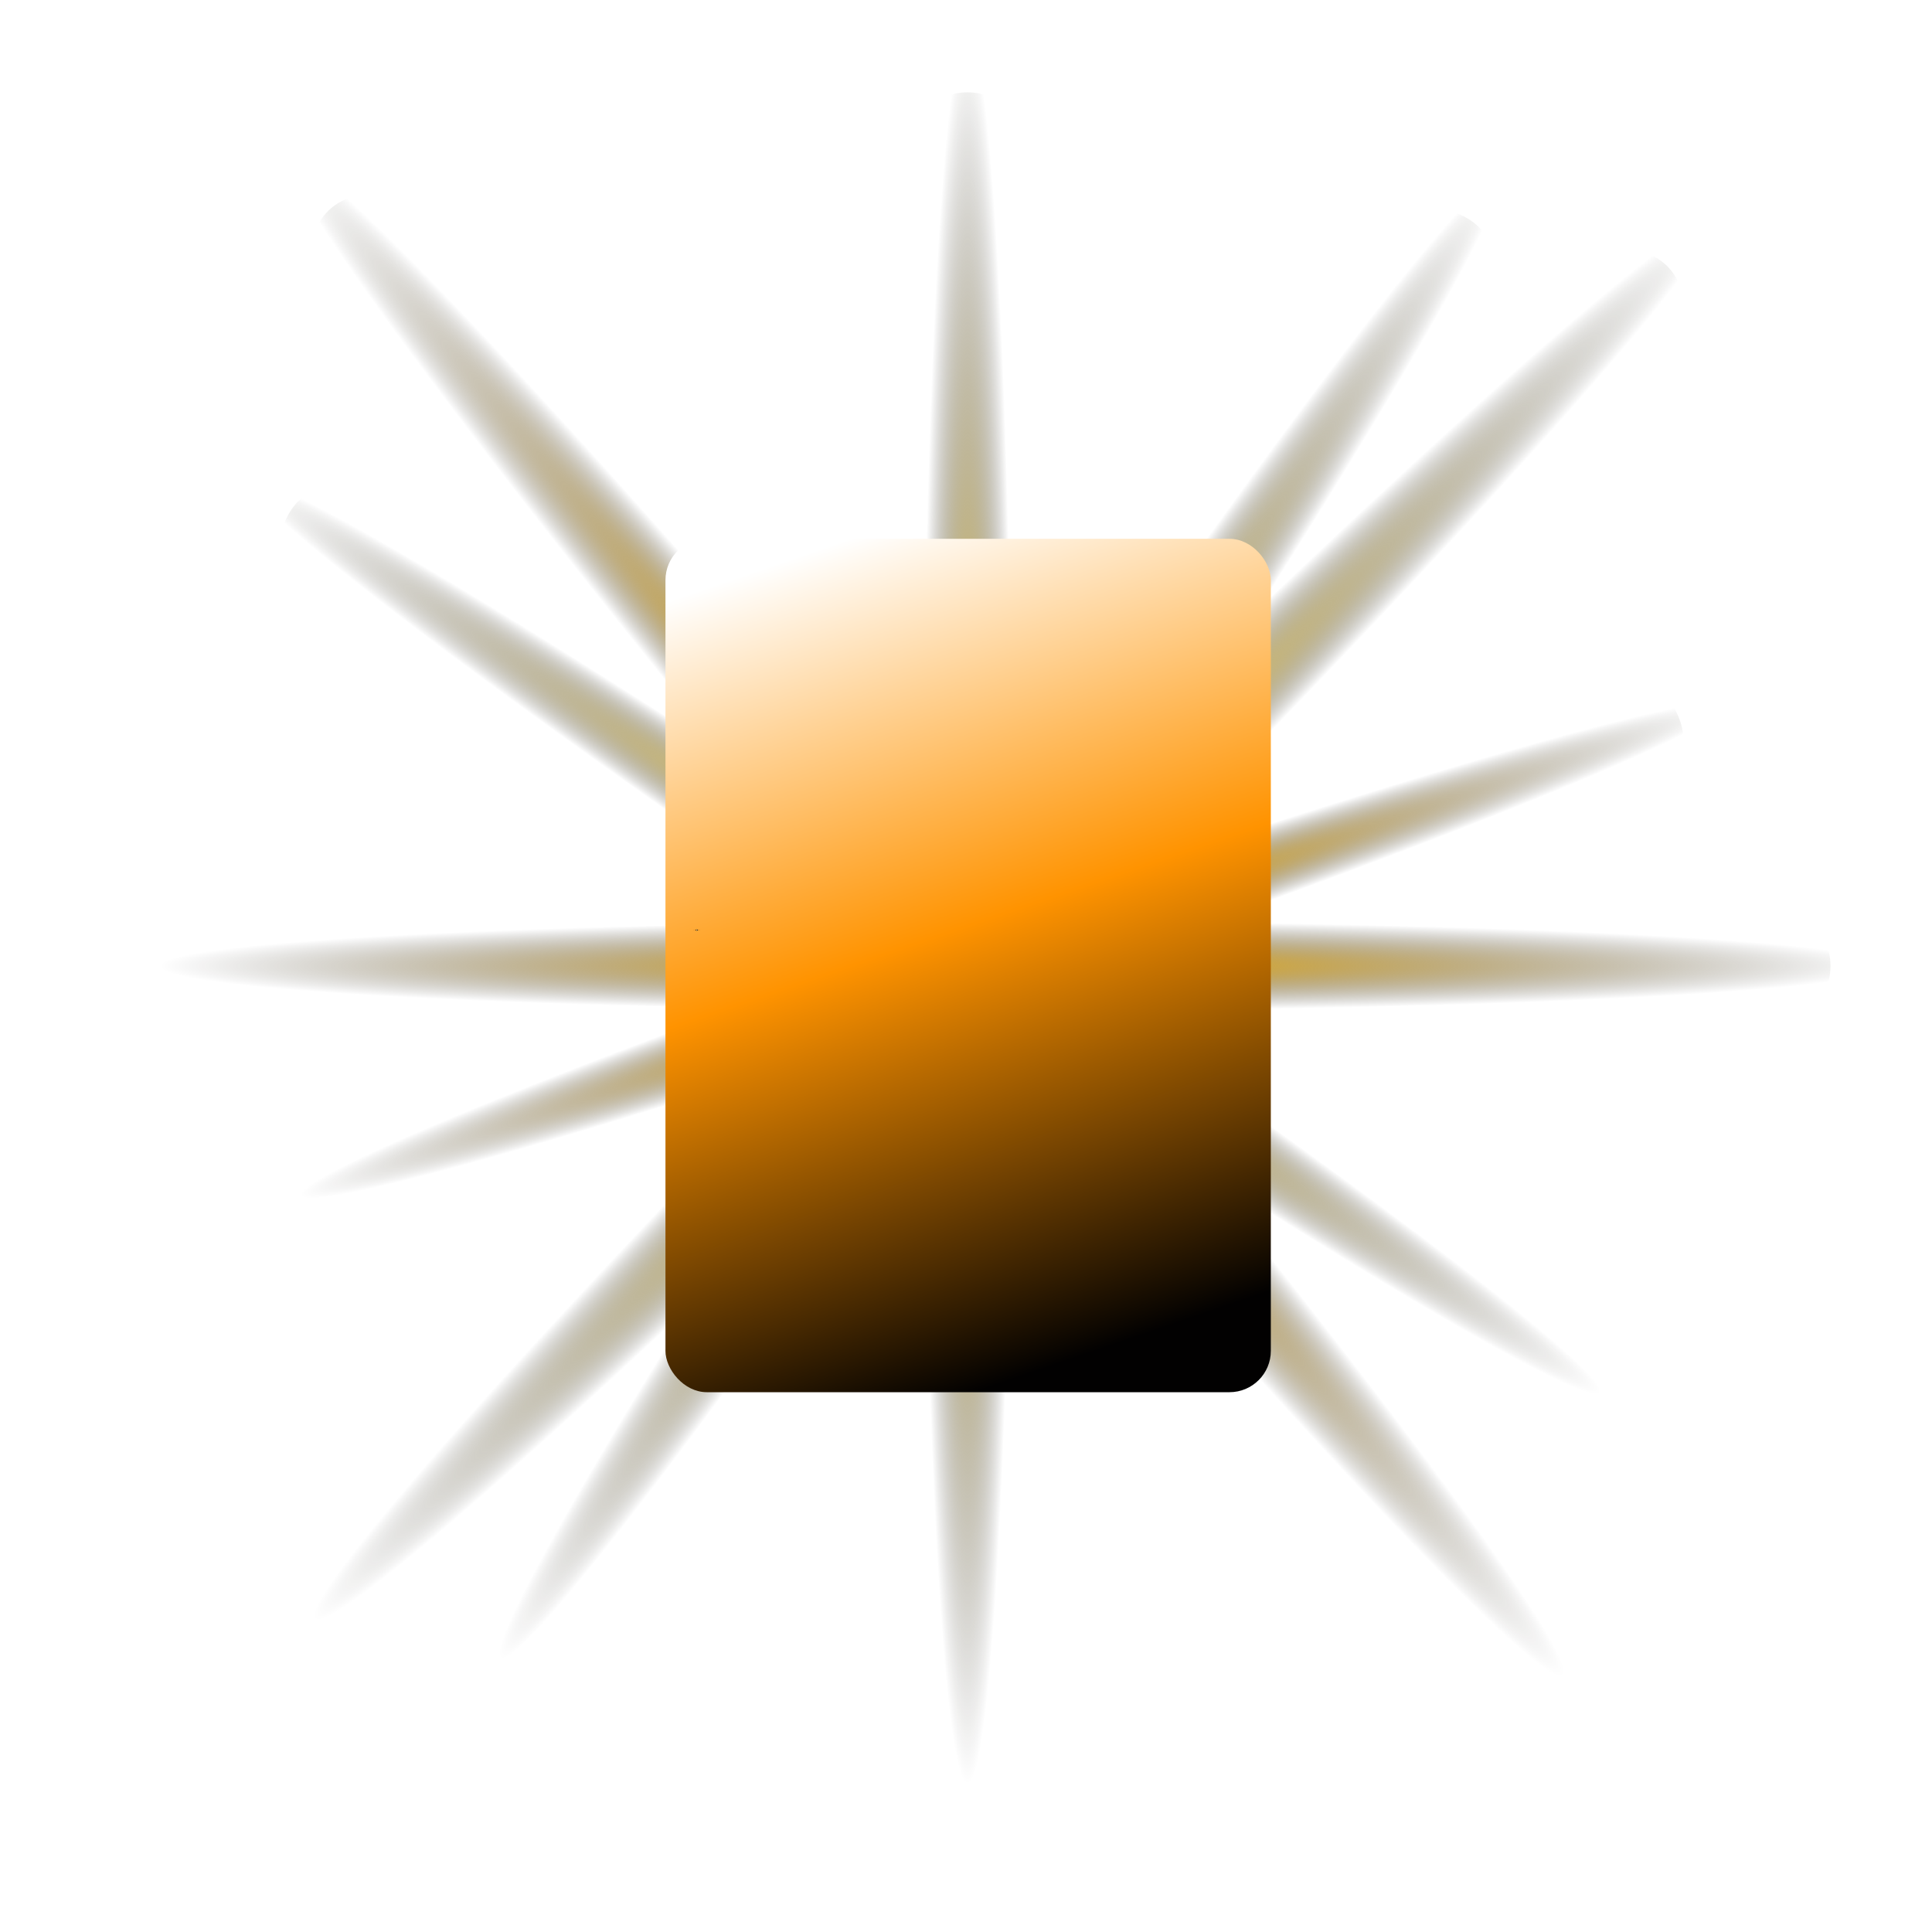 <?xml version="1.0" encoding="UTF-8"?>
<svg width="900px" height="900px" viewBox="0 0 900 900" version="1.1" xmlns="http://www.w3.org/2000/svg" xmlns:xlink="http://www.w3.org/1999/xlink">
    <title>NFT Last Copy 2</title>
    <defs>
        <radialGradient cx="50%" cy="46.844%" fx="50%" fy="46.844%" r="177.25%" gradientTransform="translate(0.5,0.468),scale(1,0.282),rotate(90),scale(1,0.052),translate(-0.5,-0.468)" id="radialGradient-1">
            <stop stop-color="#FED850" offset="0%"></stop>
            <stop stop-color="#000000" stop-opacity="0" offset="100%"></stop>
        </radialGradient>
        <filter x="-21.0%" y="-5.9%" width="142.1%" height="111.8%" filterUnits="objectBoundingBox" id="filter-2">
            <feGaussianBlur stdDeviation="15" in="SourceGraphic"></feGaussianBlur>
        </filter>
        <radialGradient cx="50%" cy="46.844%" fx="50%" fy="46.844%" r="215.032%" gradientTransform="translate(0.5,0.468),scale(1,0.232),rotate(90),scale(1,0.052),translate(-0.5,-0.468)" id="radialGradient-3">
            <stop stop-color="#FFB700" offset="0%"></stop>
            <stop stop-color="#000000" stop-opacity="0" offset="100%"></stop>
        </radialGradient>
        <filter x="-14.0%" y="-3.3%" width="128.0%" height="106.5%" filterUnits="objectBoundingBox" id="filter-4">
            <feGaussianBlur stdDeviation="10" in="SourceGraphic"></feGaussianBlur>
        </filter>
        <radialGradient cx="50%" cy="46.844%" fx="50%" fy="46.844%" r="189.844%" gradientTransform="translate(0.5,0.468),scale(1,0.263),rotate(90),scale(1,0.052),translate(-0.5,-0.468)" id="radialGradient-5">
            <stop stop-color="#FED850" offset="0%"></stop>
            <stop stop-color="#000000" stop-opacity="0" offset="100%"></stop>
        </radialGradient>
        <filter x="-21.0%" y="-5.5%" width="142.1%" height="111.1%" filterUnits="objectBoundingBox" id="filter-6">
            <feGaussianBlur stdDeviation="15" in="SourceGraphic"></feGaussianBlur>
        </filter>
        <radialGradient cx="50%" cy="46.844%" fx="50%" fy="46.844%" r="195.442%" gradientTransform="translate(0.5,0.468),scale(1,0.255),rotate(90),scale(1,0.052),translate(-0.5,-0.468)" id="radialGradient-7">
            <stop stop-color="#FED850" offset="0%"></stop>
            <stop stop-color="#000000" stop-opacity="0" offset="100%"></stop>
        </radialGradient>
        <filter x="-21.0%" y="-5.4%" width="142.1%" height="110.7%" filterUnits="objectBoundingBox" id="filter-8">
            <feGaussianBlur stdDeviation="15" in="SourceGraphic"></feGaussianBlur>
        </filter>
        <radialGradient cx="50%" cy="46.844%" fx="50%" fy="46.844%" r="215.032%" gradientTransform="translate(0.5,0.468),scale(1,0.232),rotate(90),scale(1,0.052),translate(-0.5,-0.468)" id="radialGradient-9">
            <stop stop-color="#FED850" offset="0%"></stop>
            <stop stop-color="#000000" stop-opacity="0" offset="100%"></stop>
        </radialGradient>
        <filter x="-21.0%" y="-4.9%" width="142.1%" height="109.8%" filterUnits="objectBoundingBox" id="filter-10">
            <feGaussianBlur stdDeviation="15" in="SourceGraphic"></feGaussianBlur>
        </filter>
        <radialGradient cx="50%" cy="46.844%" fx="50%" fy="46.844%" r="163.723%" gradientTransform="translate(0.5,0.468),scale(1,0.305),rotate(90),scale(1,0.052),translate(-0.5,-0.468)" id="radialGradient-11">
            <stop stop-color="#FFB700" offset="0%"></stop>
            <stop stop-color="#000000" stop-opacity="0" offset="100%"></stop>
        </radialGradient>
        <filter x="-14.0%" y="-4.3%" width="128.0%" height="108.5%" filterUnits="objectBoundingBox" id="filter-12">
            <feGaussianBlur stdDeviation="10" in="SourceGraphic"></feGaussianBlur>
        </filter>
        <radialGradient cx="50%" cy="46.844%" fx="50%" fy="46.844%" r="187.512%" gradientTransform="translate(0.5,0.468),scale(1,0.266),rotate(90),scale(1,0.052),translate(-0.5,-0.468)" id="radialGradient-13">
            <stop stop-color="#FFB700" offset="0%"></stop>
            <stop stop-color="#000000" stop-opacity="0" offset="100%"></stop>
        </radialGradient>
        <filter x="-14.0%" y="-3.7%" width="128.0%" height="107.5%" filterUnits="objectBoundingBox" id="filter-14">
            <feGaussianBlur stdDeviation="10" in="SourceGraphic"></feGaussianBlur>
        </filter>
        <linearGradient x1="26.24%" y1="1.27%" x2="50%" y2="100%" id="linearGradient-15">
            <stop stop-color="#FFFFFF" offset="0%"></stop>
            <stop stop-color="#FF9300" offset="47.708%"></stop>
            <stop stop-color="#020101" offset="100%"></stop>
        </linearGradient>
        <filter x="0.0%" y="0.0%" width="100.0%" height="100.0%" filterUnits="objectBoundingBox" id="filter-16">
            <feGaussianBlur stdDeviation="0" in="SourceGraphic"></feGaussianBlur>
        </filter>
        <radialGradient cx="50%" cy="49.997%" fx="50%" fy="49.997%" r="1849.667%" gradientTransform="translate(0.5,0.5),scale(0.027,1),rotate(-1.07),translate(-0.5,-0.5)" id="radialGradient-17">
            <stop stop-color="#FFFFFF" offset="18.43%"></stop>
            <stop stop-color="#FEFCF7" offset="18.56%"></stop>
            <stop stop-color="#FBF4E2" offset="18.78%"></stop>
            <stop stop-color="#F6E7BE" offset="19.03%"></stop>
            <stop stop-color="#F0D48E" offset="19.33%"></stop>
            <stop stop-color="#E8BD50" offset="19.66%"></stop>
            <stop stop-color="#E1AA1E" offset="19.89%"></stop>
            <stop stop-color="#E1971E" offset="21.69%"></stop>
            <stop stop-color="#E16D1E" offset="24.86%"></stop>
            <stop stop-color="#D3661C" offset="26.72%"></stop>
            <stop stop-color="#A24F16" offset="34.04%"></stop>
            <stop stop-color="#773910" offset="41.74%"></stop>
            <stop stop-color="#52280B" offset="49.7%"></stop>
            <stop stop-color="#341907" offset="57.98%"></stop>
            <stop stop-color="#1D0E04" offset="66.69%"></stop>
            <stop stop-color="#0D0602" offset="76.02%"></stop>
            <stop stop-color="#030100" offset="86.41%"></stop>
            <stop stop-color="#000000" offset="100%"></stop>
        </radialGradient>
        <radialGradient cx="50%" cy="50%" fx="50%" fy="50%" r="79.142%" gradientTransform="translate(0.5,0.5),scale(0.632,1),rotate(-0.894),translate(-0.5,-0.5)" id="radialGradient-18">
            <stop stop-color="#E1AA1E" offset="0%"></stop>
            <stop stop-color="#E1971E" offset="1.2%"></stop>
            <stop stop-color="#E16D1E" offset="3.31%"></stop>
            <stop stop-color="#D3661C" offset="5.71%"></stop>
            <stop stop-color="#A24F16" offset="15.12%"></stop>
            <stop stop-color="#773910" offset="25.03%"></stop>
            <stop stop-color="#52280B" offset="35.27%"></stop>
            <stop stop-color="#341907" offset="45.93%"></stop>
            <stop stop-color="#1D0E04" offset="57.13%"></stop>
            <stop stop-color="#0D0602" offset="69.14%"></stop>
            <stop stop-color="#030100" offset="82.51%"></stop>
            <stop stop-color="#000000" offset="100%"></stop>
        </radialGradient>
        <radialGradient cx="50%" cy="50%" fx="50%" fy="50%" r="137.11%" gradientTransform="translate(0.5,0.5),scale(0.365,1),rotate(-0.894),translate(-0.5,-0.5)" id="radialGradient-19">
            <stop stop-color="#E1AA1E" offset="0%"></stop>
            <stop stop-color="#E1971E" offset="1.2%"></stop>
            <stop stop-color="#E16D1E" offset="3.31%"></stop>
            <stop stop-color="#C6601A" offset="5.78%"></stop>
            <stop stop-color="#9D4C15" offset="10.08%"></stop>
            <stop stop-color="#773A10" offset="14.92%"></stop>
            <stop stop-color="#572A0C" offset="20.18%"></stop>
            <stop stop-color="#3B1D08" offset="26.01%"></stop>
            <stop stop-color="#251205" offset="32.58%"></stop>
            <stop stop-color="#140A03" offset="40.25%"></stop>
            <stop stop-color="#090401" offset="49.74%"></stop>
            <stop stop-color="#020100" offset="63.05%"></stop>
            <stop stop-color="#000000" offset="100%"></stop>
        </radialGradient>
        <radialGradient cx="50%" cy="50%" fx="50%" fy="50%" r="104.306%" gradientTransform="translate(0.5,0.5),scale(0.479,1),rotate(-0.897),translate(-0.5,-0.5)" id="radialGradient-20">
            <stop stop-color="#E1B01E" offset="0%"></stop>
            <stop stop-color="#E19D1E" offset="2.56%"></stop>
            <stop stop-color="#E18D1E" offset="4.39%"></stop>
            <stop stop-color="#D3841C" offset="6.76%"></stop>
            <stop stop-color="#A26616" offset="16.07%"></stop>
            <stop stop-color="#774A10" offset="25.87%"></stop>
            <stop stop-color="#52330B" offset="35.99%"></stop>
            <stop stop-color="#342107" offset="46.53%"></stop>
            <stop stop-color="#1D1204" offset="57.61%"></stop>
            <stop stop-color="#0D0802" offset="69.49%"></stop>
            <stop stop-color="#030200" offset="82.71%"></stop>
            <stop stop-color="#000000" offset="100%"></stop>
        </radialGradient>
        <radialGradient cx="50%" cy="50%" fx="50%" fy="50%" r="115.753%" gradientTransform="translate(0.5,0.5),scale(0.432,1),rotate(-0.893),translate(-0.5,-0.5)" id="radialGradient-21">
            <stop stop-color="#FFFFFF" offset="6.06%"></stop>
            <stop stop-color="#FEFCF7" offset="6.55%"></stop>
            <stop stop-color="#FBF4E2" offset="7.31%"></stop>
            <stop stop-color="#F6E7BE" offset="8.23%"></stop>
            <stop stop-color="#F0D48E" offset="9.29%"></stop>
            <stop stop-color="#E8BD50" offset="10.44%"></stop>
            <stop stop-color="#E1AA1E" offset="11.29%"></stop>
            <stop stop-color="#E1971E" offset="15.43%"></stop>
            <stop stop-color="#E16D1E" offset="22.71%"></stop>
            <stop stop-color="#D3661C" offset="24.63%"></stop>
            <stop stop-color="#A24F16" offset="32.15%"></stop>
            <stop stop-color="#773910" offset="40.07%"></stop>
            <stop stop-color="#52280B" offset="48.26%"></stop>
            <stop stop-color="#341907" offset="56.77%"></stop>
            <stop stop-color="#1D0E04" offset="65.73%"></stop>
            <stop stop-color="#0D0602" offset="75.33%"></stop>
            <stop stop-color="#030100" offset="86.02%"></stop>
            <stop stop-color="#000000" offset="100%"></stop>
        </radialGradient>
        <radialGradient cx="50.002%" cy="49.998%" fx="50.002%" fy="49.998%" r="49.997%" id="radialGradient-22">
            <stop stop-color="#FFFFFF" offset="18.43%"></stop>
            <stop stop-color="#FEFCF7" offset="18.56%"></stop>
            <stop stop-color="#FDF4E2" offset="18.76%"></stop>
            <stop stop-color="#FAE7BE" offset="19.01%"></stop>
            <stop stop-color="#F6D58E" offset="19.3%"></stop>
            <stop stop-color="#F1BE50" offset="19.61%"></stop>
            <stop stop-color="#ECA813" offset="19.89%"></stop>
            <stop stop-color="#EC9513" offset="22.54%"></stop>
            <stop stop-color="#EC8113" offset="24.86%"></stop>
            <stop stop-color="#D37411" offset="28.09%"></stop>
            <stop stop-color="#A2590D" offset="35.27%"></stop>
            <stop stop-color="#77410A" offset="42.83%"></stop>
            <stop stop-color="#522D07" offset="50.64%"></stop>
            <stop stop-color="#341D04" offset="58.76%"></stop>
            <stop stop-color="#1D1002" offset="67.31%"></stop>
            <stop stop-color="#0D0701" offset="76.47%"></stop>
            <stop stop-color="#030200" offset="86.66%"></stop>
            <stop stop-color="#000000" offset="100%"></stop>
        </radialGradient>
        <radialGradient cx="-890.495%" cy="22997.011%" fx="-890.495%" fy="22997.011%" r="69.375%" id="radialGradient-23">
            <stop stop-color="#FFFFFF" offset="18.43%"></stop>
            <stop stop-color="#FEFCF7" offset="18.56%"></stop>
            <stop stop-color="#FDF4E2" offset="18.76%"></stop>
            <stop stop-color="#FAE7BE" offset="19.01%"></stop>
            <stop stop-color="#F6D58E" offset="19.3%"></stop>
            <stop stop-color="#F1BE50" offset="19.61%"></stop>
            <stop stop-color="#ECA813" offset="19.89%"></stop>
            <stop stop-color="#EC9513" offset="22.54%"></stop>
            <stop stop-color="#EC8113" offset="24.86%"></stop>
            <stop stop-color="#D37411" offset="28.09%"></stop>
            <stop stop-color="#A2590D" offset="35.27%"></stop>
            <stop stop-color="#77410A" offset="42.83%"></stop>
            <stop stop-color="#522D07" offset="50.64%"></stop>
            <stop stop-color="#341D04" offset="58.76%"></stop>
            <stop stop-color="#1D1002" offset="67.31%"></stop>
            <stop stop-color="#0D0701" offset="76.47%"></stop>
            <stop stop-color="#030200" offset="86.66%"></stop>
            <stop stop-color="#000000" offset="100%"></stop>
        </radialGradient>
        <radialGradient cx="-1637.363%" cy="61832.934%" fx="-1637.363%" fy="61832.934%" r="69.518%" id="radialGradient-24">
            <stop stop-color="#FFFFFF" offset="18.43%"></stop>
            <stop stop-color="#FEFCF7" offset="18.56%"></stop>
            <stop stop-color="#FDF4E2" offset="18.76%"></stop>
            <stop stop-color="#FAE7BE" offset="19.01%"></stop>
            <stop stop-color="#F6D58E" offset="19.3%"></stop>
            <stop stop-color="#F1BE50" offset="19.61%"></stop>
            <stop stop-color="#ECA813" offset="19.89%"></stop>
            <stop stop-color="#EC9513" offset="22.54%"></stop>
            <stop stop-color="#EC8113" offset="24.86%"></stop>
            <stop stop-color="#D37411" offset="28.09%"></stop>
            <stop stop-color="#A2590D" offset="35.27%"></stop>
            <stop stop-color="#77410A" offset="42.83%"></stop>
            <stop stop-color="#522D07" offset="50.64%"></stop>
            <stop stop-color="#341D04" offset="58.76%"></stop>
            <stop stop-color="#1D1002" offset="67.31%"></stop>
            <stop stop-color="#0D0701" offset="76.47%"></stop>
            <stop stop-color="#030200" offset="86.66%"></stop>
            <stop stop-color="#000000" offset="100%"></stop>
        </radialGradient>
        <radialGradient cx="-852.533%" cy="18858.707%" fx="-852.533%" fy="18858.707%" r="69.43%" id="radialGradient-25">
            <stop stop-color="#FFFFFF" offset="18.43%"></stop>
            <stop stop-color="#FEFCF7" offset="18.56%"></stop>
            <stop stop-color="#FDF4E2" offset="18.76%"></stop>
            <stop stop-color="#FAE7BE" offset="19.01%"></stop>
            <stop stop-color="#F6D58E" offset="19.3%"></stop>
            <stop stop-color="#F1BE50" offset="19.61%"></stop>
            <stop stop-color="#ECA813" offset="19.89%"></stop>
            <stop stop-color="#EC9513" offset="22.54%"></stop>
            <stop stop-color="#EC8113" offset="24.86%"></stop>
            <stop stop-color="#D37411" offset="28.09%"></stop>
            <stop stop-color="#A2590D" offset="35.27%"></stop>
            <stop stop-color="#77410A" offset="42.83%"></stop>
            <stop stop-color="#522D07" offset="50.64%"></stop>
            <stop stop-color="#341D04" offset="58.76%"></stop>
            <stop stop-color="#1D1002" offset="67.31%"></stop>
            <stop stop-color="#0D0701" offset="76.47%"></stop>
            <stop stop-color="#030200" offset="86.66%"></stop>
            <stop stop-color="#000000" offset="100%"></stop>
        </radialGradient>
        <radialGradient cx="-844.872%" cy="22538.247%" fx="-844.872%" fy="22538.247%" r="69.342%" id="radialGradient-26">
            <stop stop-color="#FFFFFF" offset="18.43%"></stop>
            <stop stop-color="#FEFCF7" offset="18.56%"></stop>
            <stop stop-color="#FDF4E2" offset="18.76%"></stop>
            <stop stop-color="#FAE7BE" offset="19.01%"></stop>
            <stop stop-color="#F6D58E" offset="19.3%"></stop>
            <stop stop-color="#F1BE50" offset="19.61%"></stop>
            <stop stop-color="#ECA813" offset="19.89%"></stop>
            <stop stop-color="#EC9513" offset="22.54%"></stop>
            <stop stop-color="#EC8113" offset="24.86%"></stop>
            <stop stop-color="#D37411" offset="28.09%"></stop>
            <stop stop-color="#A2590D" offset="35.27%"></stop>
            <stop stop-color="#77410A" offset="42.83%"></stop>
            <stop stop-color="#522D07" offset="50.64%"></stop>
            <stop stop-color="#341D04" offset="58.76%"></stop>
            <stop stop-color="#1D1002" offset="67.31%"></stop>
            <stop stop-color="#0D0701" offset="76.47%"></stop>
            <stop stop-color="#030200" offset="86.66%"></stop>
            <stop stop-color="#000000" offset="100%"></stop>
        </radialGradient>
        <radialGradient cx="-925.661%" cy="36408.702%" fx="-925.661%" fy="36408.702%" r="69.329%" id="radialGradient-27">
            <stop stop-color="#FFFFFF" offset="18.43%"></stop>
            <stop stop-color="#FEFCF7" offset="18.56%"></stop>
            <stop stop-color="#FDF4E2" offset="18.76%"></stop>
            <stop stop-color="#FAE7BE" offset="19.01%"></stop>
            <stop stop-color="#F6D58E" offset="19.3%"></stop>
            <stop stop-color="#F1BE50" offset="19.61%"></stop>
            <stop stop-color="#ECA813" offset="19.89%"></stop>
            <stop stop-color="#EC9513" offset="22.54%"></stop>
            <stop stop-color="#EC8113" offset="24.86%"></stop>
            <stop stop-color="#D37411" offset="28.09%"></stop>
            <stop stop-color="#A2590D" offset="35.27%"></stop>
            <stop stop-color="#77410A" offset="42.83%"></stop>
            <stop stop-color="#522D07" offset="50.64%"></stop>
            <stop stop-color="#341D04" offset="58.76%"></stop>
            <stop stop-color="#1D1002" offset="67.31%"></stop>
            <stop stop-color="#0D0701" offset="76.47%"></stop>
            <stop stop-color="#030200" offset="86.66%"></stop>
            <stop stop-color="#000000" offset="100%"></stop>
        </radialGradient>
        <radialGradient cx="-2098.059%" cy="34484.888%" fx="-2098.059%" fy="34484.888%" r="69.392%" id="radialGradient-28">
            <stop stop-color="#FFFFFF" offset="18.43%"></stop>
            <stop stop-color="#FEFCF7" offset="18.56%"></stop>
            <stop stop-color="#FDF4E2" offset="18.76%"></stop>
            <stop stop-color="#FAE7BE" offset="19.01%"></stop>
            <stop stop-color="#F6D58E" offset="19.3%"></stop>
            <stop stop-color="#F1BE50" offset="19.61%"></stop>
            <stop stop-color="#ECA813" offset="19.89%"></stop>
            <stop stop-color="#EC9513" offset="22.54%"></stop>
            <stop stop-color="#EC8113" offset="24.86%"></stop>
            <stop stop-color="#D37411" offset="28.09%"></stop>
            <stop stop-color="#A2590D" offset="35.27%"></stop>
            <stop stop-color="#77410A" offset="42.83%"></stop>
            <stop stop-color="#522D07" offset="50.64%"></stop>
            <stop stop-color="#341D04" offset="58.76%"></stop>
            <stop stop-color="#1D1002" offset="67.31%"></stop>
            <stop stop-color="#0D0701" offset="76.47%"></stop>
            <stop stop-color="#030200" offset="86.66%"></stop>
            <stop stop-color="#000000" offset="100%"></stop>
        </radialGradient>
        <radialGradient cx="-678.58%" cy="25270.964%" fx="-678.58%" fy="25270.964%" r="69.381%" id="radialGradient-29">
            <stop stop-color="#FFFFFF" offset="18.43%"></stop>
            <stop stop-color="#FEFCF7" offset="18.56%"></stop>
            <stop stop-color="#FDF4E2" offset="18.76%"></stop>
            <stop stop-color="#FAE7BE" offset="19.01%"></stop>
            <stop stop-color="#F6D58E" offset="19.3%"></stop>
            <stop stop-color="#F1BE50" offset="19.61%"></stop>
            <stop stop-color="#ECA813" offset="19.89%"></stop>
            <stop stop-color="#EC9513" offset="22.54%"></stop>
            <stop stop-color="#EC8113" offset="24.86%"></stop>
            <stop stop-color="#D37411" offset="28.09%"></stop>
            <stop stop-color="#A2590D" offset="35.27%"></stop>
            <stop stop-color="#77410A" offset="42.83%"></stop>
            <stop stop-color="#522D07" offset="50.64%"></stop>
            <stop stop-color="#341D04" offset="58.76%"></stop>
            <stop stop-color="#1D1002" offset="67.31%"></stop>
            <stop stop-color="#0D0701" offset="76.47%"></stop>
            <stop stop-color="#030200" offset="86.66%"></stop>
            <stop stop-color="#000000" offset="100%"></stop>
        </radialGradient>
        <radialGradient cx="-430.513%" cy="14521.705%" fx="-430.513%" fy="14521.705%" r="69.435%" id="radialGradient-30">
            <stop stop-color="#FFFFFF" offset="18.43%"></stop>
            <stop stop-color="#FEFCF7" offset="18.56%"></stop>
            <stop stop-color="#FDF4E2" offset="18.76%"></stop>
            <stop stop-color="#FAE7BE" offset="19.01%"></stop>
            <stop stop-color="#F6D58E" offset="19.3%"></stop>
            <stop stop-color="#F1BE50" offset="19.61%"></stop>
            <stop stop-color="#ECA813" offset="19.89%"></stop>
            <stop stop-color="#EC9513" offset="22.54%"></stop>
            <stop stop-color="#EC8113" offset="24.86%"></stop>
            <stop stop-color="#D37411" offset="28.09%"></stop>
            <stop stop-color="#A2590D" offset="35.27%"></stop>
            <stop stop-color="#77410A" offset="42.83%"></stop>
            <stop stop-color="#522D07" offset="50.64%"></stop>
            <stop stop-color="#341D04" offset="58.76%"></stop>
            <stop stop-color="#1D1002" offset="67.31%"></stop>
            <stop stop-color="#0D0701" offset="76.47%"></stop>
            <stop stop-color="#030200" offset="86.66%"></stop>
            <stop stop-color="#000000" offset="100%"></stop>
        </radialGradient>
        <radialGradient cx="-1258.695%" cy="23487.669%" fx="-1258.695%" fy="23487.669%" r="69.371%" id="radialGradient-31">
            <stop stop-color="#FFFFFF" offset="18.43%"></stop>
            <stop stop-color="#FEFCF7" offset="18.56%"></stop>
            <stop stop-color="#FDF4E2" offset="18.76%"></stop>
            <stop stop-color="#FAE7BE" offset="19.01%"></stop>
            <stop stop-color="#F6D58E" offset="19.3%"></stop>
            <stop stop-color="#F1BE50" offset="19.61%"></stop>
            <stop stop-color="#ECA813" offset="19.89%"></stop>
            <stop stop-color="#EC9513" offset="22.54%"></stop>
            <stop stop-color="#EC8113" offset="24.86%"></stop>
            <stop stop-color="#D37411" offset="28.09%"></stop>
            <stop stop-color="#A2590D" offset="35.27%"></stop>
            <stop stop-color="#77410A" offset="42.83%"></stop>
            <stop stop-color="#522D07" offset="50.64%"></stop>
            <stop stop-color="#341D04" offset="58.76%"></stop>
            <stop stop-color="#1D1002" offset="67.31%"></stop>
            <stop stop-color="#0D0701" offset="76.47%"></stop>
            <stop stop-color="#030200" offset="86.66%"></stop>
            <stop stop-color="#000000" offset="100%"></stop>
        </radialGradient>
        <radialGradient cx="-429.31%" cy="12527.755%" fx="-429.31%" fy="12527.755%" r="69.435%" id="radialGradient-32">
            <stop stop-color="#FFFFFF" offset="18.43%"></stop>
            <stop stop-color="#FEFCF7" offset="18.56%"></stop>
            <stop stop-color="#FDF4E2" offset="18.76%"></stop>
            <stop stop-color="#FAE7BE" offset="19.01%"></stop>
            <stop stop-color="#F6D58E" offset="19.3%"></stop>
            <stop stop-color="#F1BE50" offset="19.61%"></stop>
            <stop stop-color="#ECA813" offset="19.89%"></stop>
            <stop stop-color="#EC9513" offset="22.54%"></stop>
            <stop stop-color="#EC8113" offset="24.86%"></stop>
            <stop stop-color="#D37411" offset="28.09%"></stop>
            <stop stop-color="#A2590D" offset="35.27%"></stop>
            <stop stop-color="#77410A" offset="42.83%"></stop>
            <stop stop-color="#522D07" offset="50.64%"></stop>
            <stop stop-color="#341D04" offset="58.76%"></stop>
            <stop stop-color="#1D1002" offset="67.31%"></stop>
            <stop stop-color="#0D0701" offset="76.47%"></stop>
            <stop stop-color="#030200" offset="86.66%"></stop>
            <stop stop-color="#000000" offset="100%"></stop>
        </radialGradient>
        <radialGradient cx="-1385.167%" cy="27270.987%" fx="-1385.167%" fy="27270.987%" r="69.382%" id="radialGradient-33">
            <stop stop-color="#FFFFFF" offset="18.43%"></stop>
            <stop stop-color="#FEFCF7" offset="18.56%"></stop>
            <stop stop-color="#FDF4E2" offset="18.76%"></stop>
            <stop stop-color="#FAE7BE" offset="19.01%"></stop>
            <stop stop-color="#F6D58E" offset="19.3%"></stop>
            <stop stop-color="#F1BE50" offset="19.61%"></stop>
            <stop stop-color="#ECA813" offset="19.89%"></stop>
            <stop stop-color="#EC9513" offset="22.54%"></stop>
            <stop stop-color="#EC8113" offset="24.86%"></stop>
            <stop stop-color="#D37411" offset="28.09%"></stop>
            <stop stop-color="#A2590D" offset="35.27%"></stop>
            <stop stop-color="#77410A" offset="42.83%"></stop>
            <stop stop-color="#522D07" offset="50.64%"></stop>
            <stop stop-color="#341D04" offset="58.76%"></stop>
            <stop stop-color="#1D1002" offset="67.31%"></stop>
            <stop stop-color="#0D0701" offset="76.47%"></stop>
            <stop stop-color="#030200" offset="86.66%"></stop>
            <stop stop-color="#000000" offset="100%"></stop>
        </radialGradient>
        <radialGradient cx="-331.243%" cy="8235.329%" fx="-331.243%" fy="8235.329%" r="94.472%" gradientTransform="translate(-3.312,82.353),scale(0.735,1),translate(3.312,-82.353)" id="radialGradient-34">
            <stop stop-color="#FFFFFF" offset="18.43%"></stop>
            <stop stop-color="#FEFCF7" offset="18.56%"></stop>
            <stop stop-color="#FDF4E2" offset="18.76%"></stop>
            <stop stop-color="#FAE7BE" offset="19.01%"></stop>
            <stop stop-color="#F6D58E" offset="19.3%"></stop>
            <stop stop-color="#F1BE50" offset="19.61%"></stop>
            <stop stop-color="#ECA813" offset="19.89%"></stop>
            <stop stop-color="#EC9513" offset="22.54%"></stop>
            <stop stop-color="#EC8113" offset="24.86%"></stop>
            <stop stop-color="#D37411" offset="28.09%"></stop>
            <stop stop-color="#A2590D" offset="35.27%"></stop>
            <stop stop-color="#77410A" offset="42.83%"></stop>
            <stop stop-color="#522D07" offset="50.64%"></stop>
            <stop stop-color="#341D04" offset="58.76%"></stop>
            <stop stop-color="#1D1002" offset="67.31%"></stop>
            <stop stop-color="#0D0701" offset="76.47%"></stop>
            <stop stop-color="#030200" offset="86.66%"></stop>
            <stop stop-color="#000000" offset="100%"></stop>
        </radialGradient>
        <radialGradient cx="-345.698%" cy="9398.397%" fx="-345.698%" fy="9398.397%" r="86.592%" gradientTransform="translate(-3.457,93.984),scale(0.801,1),translate(3.457,-93.984)" id="radialGradient-35">
            <stop stop-color="#FFFFFF" offset="18.43%"></stop>
            <stop stop-color="#FEFCF7" offset="18.56%"></stop>
            <stop stop-color="#FDF4E2" offset="18.76%"></stop>
            <stop stop-color="#FAE7BE" offset="19.01%"></stop>
            <stop stop-color="#F6D58E" offset="19.3%"></stop>
            <stop stop-color="#F1BE50" offset="19.61%"></stop>
            <stop stop-color="#ECA813" offset="19.89%"></stop>
            <stop stop-color="#EC9513" offset="22.54%"></stop>
            <stop stop-color="#EC8113" offset="24.86%"></stop>
            <stop stop-color="#D37411" offset="28.09%"></stop>
            <stop stop-color="#A2590D" offset="35.27%"></stop>
            <stop stop-color="#77410A" offset="42.83%"></stop>
            <stop stop-color="#522D07" offset="50.64%"></stop>
            <stop stop-color="#341D04" offset="58.76%"></stop>
            <stop stop-color="#1D1002" offset="67.31%"></stop>
            <stop stop-color="#0D0701" offset="76.47%"></stop>
            <stop stop-color="#030200" offset="86.66%"></stop>
            <stop stop-color="#000000" offset="100%"></stop>
        </radialGradient>
        <radialGradient cx="-1075.557%" cy="20763.569%" fx="-1075.557%" fy="20763.569%" r="69.369%" id="radialGradient-36">
            <stop stop-color="#FFFFFF" offset="18.43%"></stop>
            <stop stop-color="#FEFCF7" offset="18.56%"></stop>
            <stop stop-color="#FDF4E2" offset="18.76%"></stop>
            <stop stop-color="#FAE7BE" offset="19.01%"></stop>
            <stop stop-color="#F6D58E" offset="19.3%"></stop>
            <stop stop-color="#F1BE50" offset="19.61%"></stop>
            <stop stop-color="#ECA813" offset="19.89%"></stop>
            <stop stop-color="#EC9513" offset="22.54%"></stop>
            <stop stop-color="#EC8113" offset="24.86%"></stop>
            <stop stop-color="#D37411" offset="28.09%"></stop>
            <stop stop-color="#A2590D" offset="35.27%"></stop>
            <stop stop-color="#77410A" offset="42.83%"></stop>
            <stop stop-color="#522D07" offset="50.64%"></stop>
            <stop stop-color="#341D04" offset="58.76%"></stop>
            <stop stop-color="#1D1002" offset="67.31%"></stop>
            <stop stop-color="#0D0701" offset="76.47%"></stop>
            <stop stop-color="#030200" offset="86.66%"></stop>
            <stop stop-color="#000000" offset="100%"></stop>
        </radialGradient>
        <radialGradient cx="-764.958%" cy="43845.793%" fx="-764.958%" fy="43845.793%" r="69.448%" id="radialGradient-37">
            <stop stop-color="#FFFFFF" offset="18.43%"></stop>
            <stop stop-color="#FEFCF7" offset="18.56%"></stop>
            <stop stop-color="#FDF4E2" offset="18.76%"></stop>
            <stop stop-color="#FAE7BE" offset="19.01%"></stop>
            <stop stop-color="#F6D58E" offset="19.3%"></stop>
            <stop stop-color="#F1BE50" offset="19.61%"></stop>
            <stop stop-color="#ECA813" offset="19.89%"></stop>
            <stop stop-color="#EC9513" offset="22.54%"></stop>
            <stop stop-color="#EC8113" offset="24.86%"></stop>
            <stop stop-color="#D37411" offset="28.09%"></stop>
            <stop stop-color="#A2590D" offset="35.27%"></stop>
            <stop stop-color="#77410A" offset="42.83%"></stop>
            <stop stop-color="#522D07" offset="50.64%"></stop>
            <stop stop-color="#341D04" offset="58.76%"></stop>
            <stop stop-color="#1D1002" offset="67.31%"></stop>
            <stop stop-color="#0D0701" offset="76.47%"></stop>
            <stop stop-color="#030200" offset="86.66%"></stop>
            <stop stop-color="#000000" offset="100%"></stop>
        </radialGradient>
        <radialGradient cx="-849.02%" cy="38559.428%" fx="-849.02%" fy="38559.428%" r="69.453%" id="radialGradient-38">
            <stop stop-color="#FFFFFF" offset="18.43%"></stop>
            <stop stop-color="#FEFCF7" offset="18.56%"></stop>
            <stop stop-color="#FDF4E2" offset="18.76%"></stop>
            <stop stop-color="#FAE7BE" offset="19.01%"></stop>
            <stop stop-color="#F6D58E" offset="19.3%"></stop>
            <stop stop-color="#F1BE50" offset="19.61%"></stop>
            <stop stop-color="#ECA813" offset="19.89%"></stop>
            <stop stop-color="#EC9513" offset="22.54%"></stop>
            <stop stop-color="#EC8113" offset="24.86%"></stop>
            <stop stop-color="#D37411" offset="28.09%"></stop>
            <stop stop-color="#A2590D" offset="35.27%"></stop>
            <stop stop-color="#77410A" offset="42.83%"></stop>
            <stop stop-color="#522D07" offset="50.64%"></stop>
            <stop stop-color="#341D04" offset="58.76%"></stop>
            <stop stop-color="#1D1002" offset="67.31%"></stop>
            <stop stop-color="#0D0701" offset="76.47%"></stop>
            <stop stop-color="#030200" offset="86.66%"></stop>
            <stop stop-color="#000000" offset="100%"></stop>
        </radialGradient>
    </defs>
    <g id="NFT-Last-Copy-2" stroke="none" stroke-width="1" fill="none" fill-rule="evenodd">
        <g id="Group" transform="translate(48, 28)">
            <ellipse id="Oval" fill="url(#radialGradient-1)" filter="url(#filter-2)" transform="translate(402.72, 422) scale(-1, 1) rotate(-304) translate(-402.72, -422) " cx="402.72" cy="422" rx="107" ry="380"></ellipse>
            <ellipse id="Oval-Copy" fill="url(#radialGradient-3)" filter="url(#filter-4)" transform="translate(402.72, 422) scale(-1, 1) rotate(-320) translate(-402.72, -422) " cx="402.72" cy="422" rx="107" ry="461"></ellipse>
            <ellipse id="Oval-Copy-2" fill="url(#radialGradient-5)" filter="url(#filter-6)" transform="translate(402.72, 422) scale(-1, 1) rotate(-360) translate(-402.72, -422) " cx="402.72" cy="422" rx="107" ry="407"></ellipse>
            <ellipse id="Oval-Copy-3" fill="url(#radialGradient-7)" filter="url(#filter-8)" transform="translate(402.72, 422) scale(-1, 1) rotate(-394) translate(-402.72, -422) " cx="402.72" cy="422" rx="107" ry="419"></ellipse>
            <ellipse id="Oval-Copy-4" fill="url(#radialGradient-9)" filter="url(#filter-10)" transform="translate(402.72, 422) scale(-1, 1) rotate(-405) translate(-402.72, -422) " cx="402.72" cy="422" rx="107" ry="461"></ellipse>
            <ellipse id="Oval-Copy-5" fill="url(#radialGradient-11)" filter="url(#filter-12)" transform="translate(402.72, 422) scale(-1, 1) rotate(-431) translate(-402.72, -422) " cx="402.72" cy="422" rx="107" ry="351"></ellipse>
            <ellipse id="Oval-Copy-6" fill="url(#radialGradient-13)" filter="url(#filter-14)" transform="translate(402.72, 422) scale(-1, 1) rotate(-450) translate(-402.72, -422) " cx="402.72" cy="422" rx="107" ry="402"></ellipse>
            <rect id="Rectangle" fill="url(#linearGradient-15)" filter="url(#filter-16)" x="262" y="223" width="282" height="397.54" rx="19.257"></rect>
            <g id="8046-02" transform="translate(274.72, 405)" fill-rule="nonzero">
                <polygon id="Path" fill="url(#radialGradient-17)" style="mix-blend-mode: screen;" points="1.857 0.209 0.008 0.294 1.858 0.309 3.706 0.225"></polygon>
                <path d="M2.254,0.245 C2.256,0.384 2.08,0.499 1.861,0.502 C1.642,0.505 1.463,0.396 1.46,0.258 C1.458,0.119 1.634,0.004 1.853,0.001 C2.073,-0.003 2.252,0.107 2.254,0.245 Z" id="Path" fill="url(#radialGradient-18)" style="mix-blend-mode: screen;"></path>
                <path d="M2.254,0.245 C2.255,0.325 2.079,0.392 1.86,0.396 C1.64,0.399 1.462,0.337 1.46,0.258 C1.459,0.178 1.636,0.11 1.855,0.107 C2.074,0.103 2.253,0.165 2.254,0.245 Z" id="Path" fill="url(#radialGradient-19)" style="mix-blend-mode: screen;"></path>
                <path d="M2.231,0.248 C2.232,0.349 2.062,0.434 1.851,0.437 C1.64,0.441 1.467,0.361 1.466,0.26 C1.464,0.159 1.634,0.074 1.846,0.071 C2.057,0.068 2.229,0.147 2.231,0.248 Z" id="Path" fill="url(#radialGradient-20)" style="mix-blend-mode: screen;"></path>
                <path d="M2.196,0.249 C2.197,0.332 2.043,0.401 1.851,0.404 C1.659,0.407 1.502,0.343 1.501,0.26 C1.499,0.177 1.654,0.107 1.846,0.104 C2.038,0.101 2.195,0.166 2.196,0.249 Z" id="Path" fill="url(#radialGradient-21)" style="mix-blend-mode: screen;"></path>
                <path d="M1.24,0.271 C1.24,0.299 1.218,0.322 1.191,0.322 C1.163,0.323 1.141,0.301 1.14,0.273 C1.14,0.246 1.162,0.223 1.19,0.222 C1.217,0.222 1.24,0.243 1.24,0.271 Z" id="Path" fill="url(#radialGradient-22)"></path>
                <path d="M1.99,0.486 C1.991,0.514 1.969,0.537 1.941,0.537 C1.913,0.538 1.891,0.516 1.89,0.488 C1.89,0.461 1.912,0.438 1.94,0.437 C1.967,0.437 1.99,0.459 1.99,0.486 Z" id="Path" fill="url(#radialGradient-23)"></path>
                <path d="M2.55,0.382 C2.55,0.405 2.528,0.425 2.501,0.426 C2.473,0.426 2.45,0.407 2.45,0.384 C2.449,0.361 2.471,0.341 2.5,0.34 C2.527,0.34 2.55,0.358 2.55,0.382 Z" id="Path" fill="url(#radialGradient-24)"></path>
                <path d="M1.809,0.128 C1.81,0.156 1.787,0.178 1.76,0.179 C1.732,0.18 1.71,0.158 1.709,0.13 C1.709,0.103 1.731,0.08 1.759,0.079 C1.786,0.078 1.809,0.1 1.809,0.128 Z" id="Path" fill="url(#radialGradient-25)"></path>
                <path d="M2.048,0.158 C2.048,0.186 2.026,0.209 1.998,0.209 C1.971,0.21 1.948,0.188 1.948,0.16 C1.948,0.133 1.97,0.11 1.997,0.109 C2.025,0.109 2.047,0.131 2.048,0.158 Z" id="Path" fill="url(#radialGradient-26)"></path>
                <path d="M2.432,0.378 C2.432,0.405 2.41,0.428 2.382,0.429 C2.354,0.43 2.332,0.408 2.332,0.38 C2.331,0.352 2.353,0.329 2.381,0.329 C2.408,0.328 2.431,0.35 2.432,0.378 Z" id="Path" fill="url(#radialGradient-27)"></path>
                <path d="M1.382,0.289 C1.382,0.316 1.36,0.339 1.332,0.34 C1.305,0.34 1.282,0.318 1.282,0.291 C1.281,0.263 1.303,0.24 1.331,0.24 C1.359,0.239 1.381,0.261 1.382,0.289 Z" id="Path" fill="url(#radialGradient-28)"></path>
                <path d="M2.368,0.265 C2.368,0.293 2.346,0.315 2.318,0.316 C2.291,0.317 2.268,0.295 2.268,0.267 C2.268,0.239 2.29,0.217 2.317,0.216 C2.345,0.216 2.368,0.237 2.368,0.265 Z" id="Path" fill="url(#radialGradient-29)"></path>
                <path d="M2.219,0.351 C2.22,0.379 2.198,0.402 2.17,0.402 C2.142,0.403 2.12,0.381 2.119,0.353 C2.119,0.326 2.141,0.303 2.169,0.302 C2.196,0.302 2.219,0.324 2.219,0.351 Z" id="Path" fill="url(#radialGradient-30)"></path>
                <path d="M1.56,0.332 C1.56,0.36 1.538,0.383 1.51,0.383 C1.483,0.384 1.46,0.362 1.46,0.334 C1.459,0.307 1.482,0.284 1.509,0.283 C1.537,0.283 1.559,0.305 1.56,0.332 Z" id="Path" fill="url(#radialGradient-31)"></path>
                <path d="M2.064,0.252 C2.064,0.279 2.042,0.302 2.014,0.303 C1.987,0.303 1.964,0.282 1.964,0.254 C1.963,0.226 1.986,0.204 2.013,0.203 C2.041,0.202 2.063,0.224 2.064,0.252 Z" id="Path" fill="url(#radialGradient-32)"></path>
                <path d="M1.643,0.461 C1.643,0.489 1.621,0.512 1.593,0.512 C1.566,0.513 1.543,0.491 1.543,0.463 C1.542,0.436 1.564,0.413 1.592,0.412 C1.62,0.412 1.642,0.433 1.643,0.461 Z" id="Path" fill="url(#radialGradient-33)"></path>
                <path d="M1.838,0.226 C1.838,0.255 1.807,0.279 1.768,0.279 C1.73,0.28 1.698,0.257 1.697,0.229 C1.697,0.2 1.728,0.177 1.767,0.176 C1.806,0.175 1.837,0.198 1.838,0.226 Z" id="Path" fill="url(#radialGradient-34)"></path>
                <path d="M1.947,0.349 C1.947,0.376 1.919,0.399 1.885,0.4 C1.851,0.4 1.822,0.378 1.822,0.351 C1.822,0.323 1.849,0.3 1.884,0.3 C1.918,0.299 1.946,0.321 1.947,0.349 Z" id="Path" fill="url(#radialGradient-35)"></path>
                <path d="M1.616,0.197 C1.617,0.225 1.595,0.248 1.567,0.248 C1.539,0.249 1.517,0.227 1.516,0.199 C1.516,0.172 1.538,0.149 1.566,0.148 C1.593,0.148 1.616,0.17 1.616,0.197 Z" id="Path" fill="url(#radialGradient-36)"></path>
                <path d="M2.684,0.277 C2.684,0.304 2.662,0.327 2.634,0.328 C2.607,0.328 2.584,0.307 2.584,0.279 C2.584,0.251 2.606,0.229 2.633,0.228 C2.661,0.227 2.684,0.249 2.684,0.277 Z" id="Path" fill="url(#radialGradient-37)"></path>
                <path d="M2.543,0.222 C2.543,0.25 2.521,0.273 2.493,0.273 C2.466,0.274 2.443,0.252 2.443,0.224 C2.442,0.197 2.464,0.174 2.492,0.173 C2.52,0.173 2.542,0.195 2.543,0.222 Z" id="Path" fill="url(#radialGradient-38)"></path>
            </g>
        </g>
    </g>
</svg>